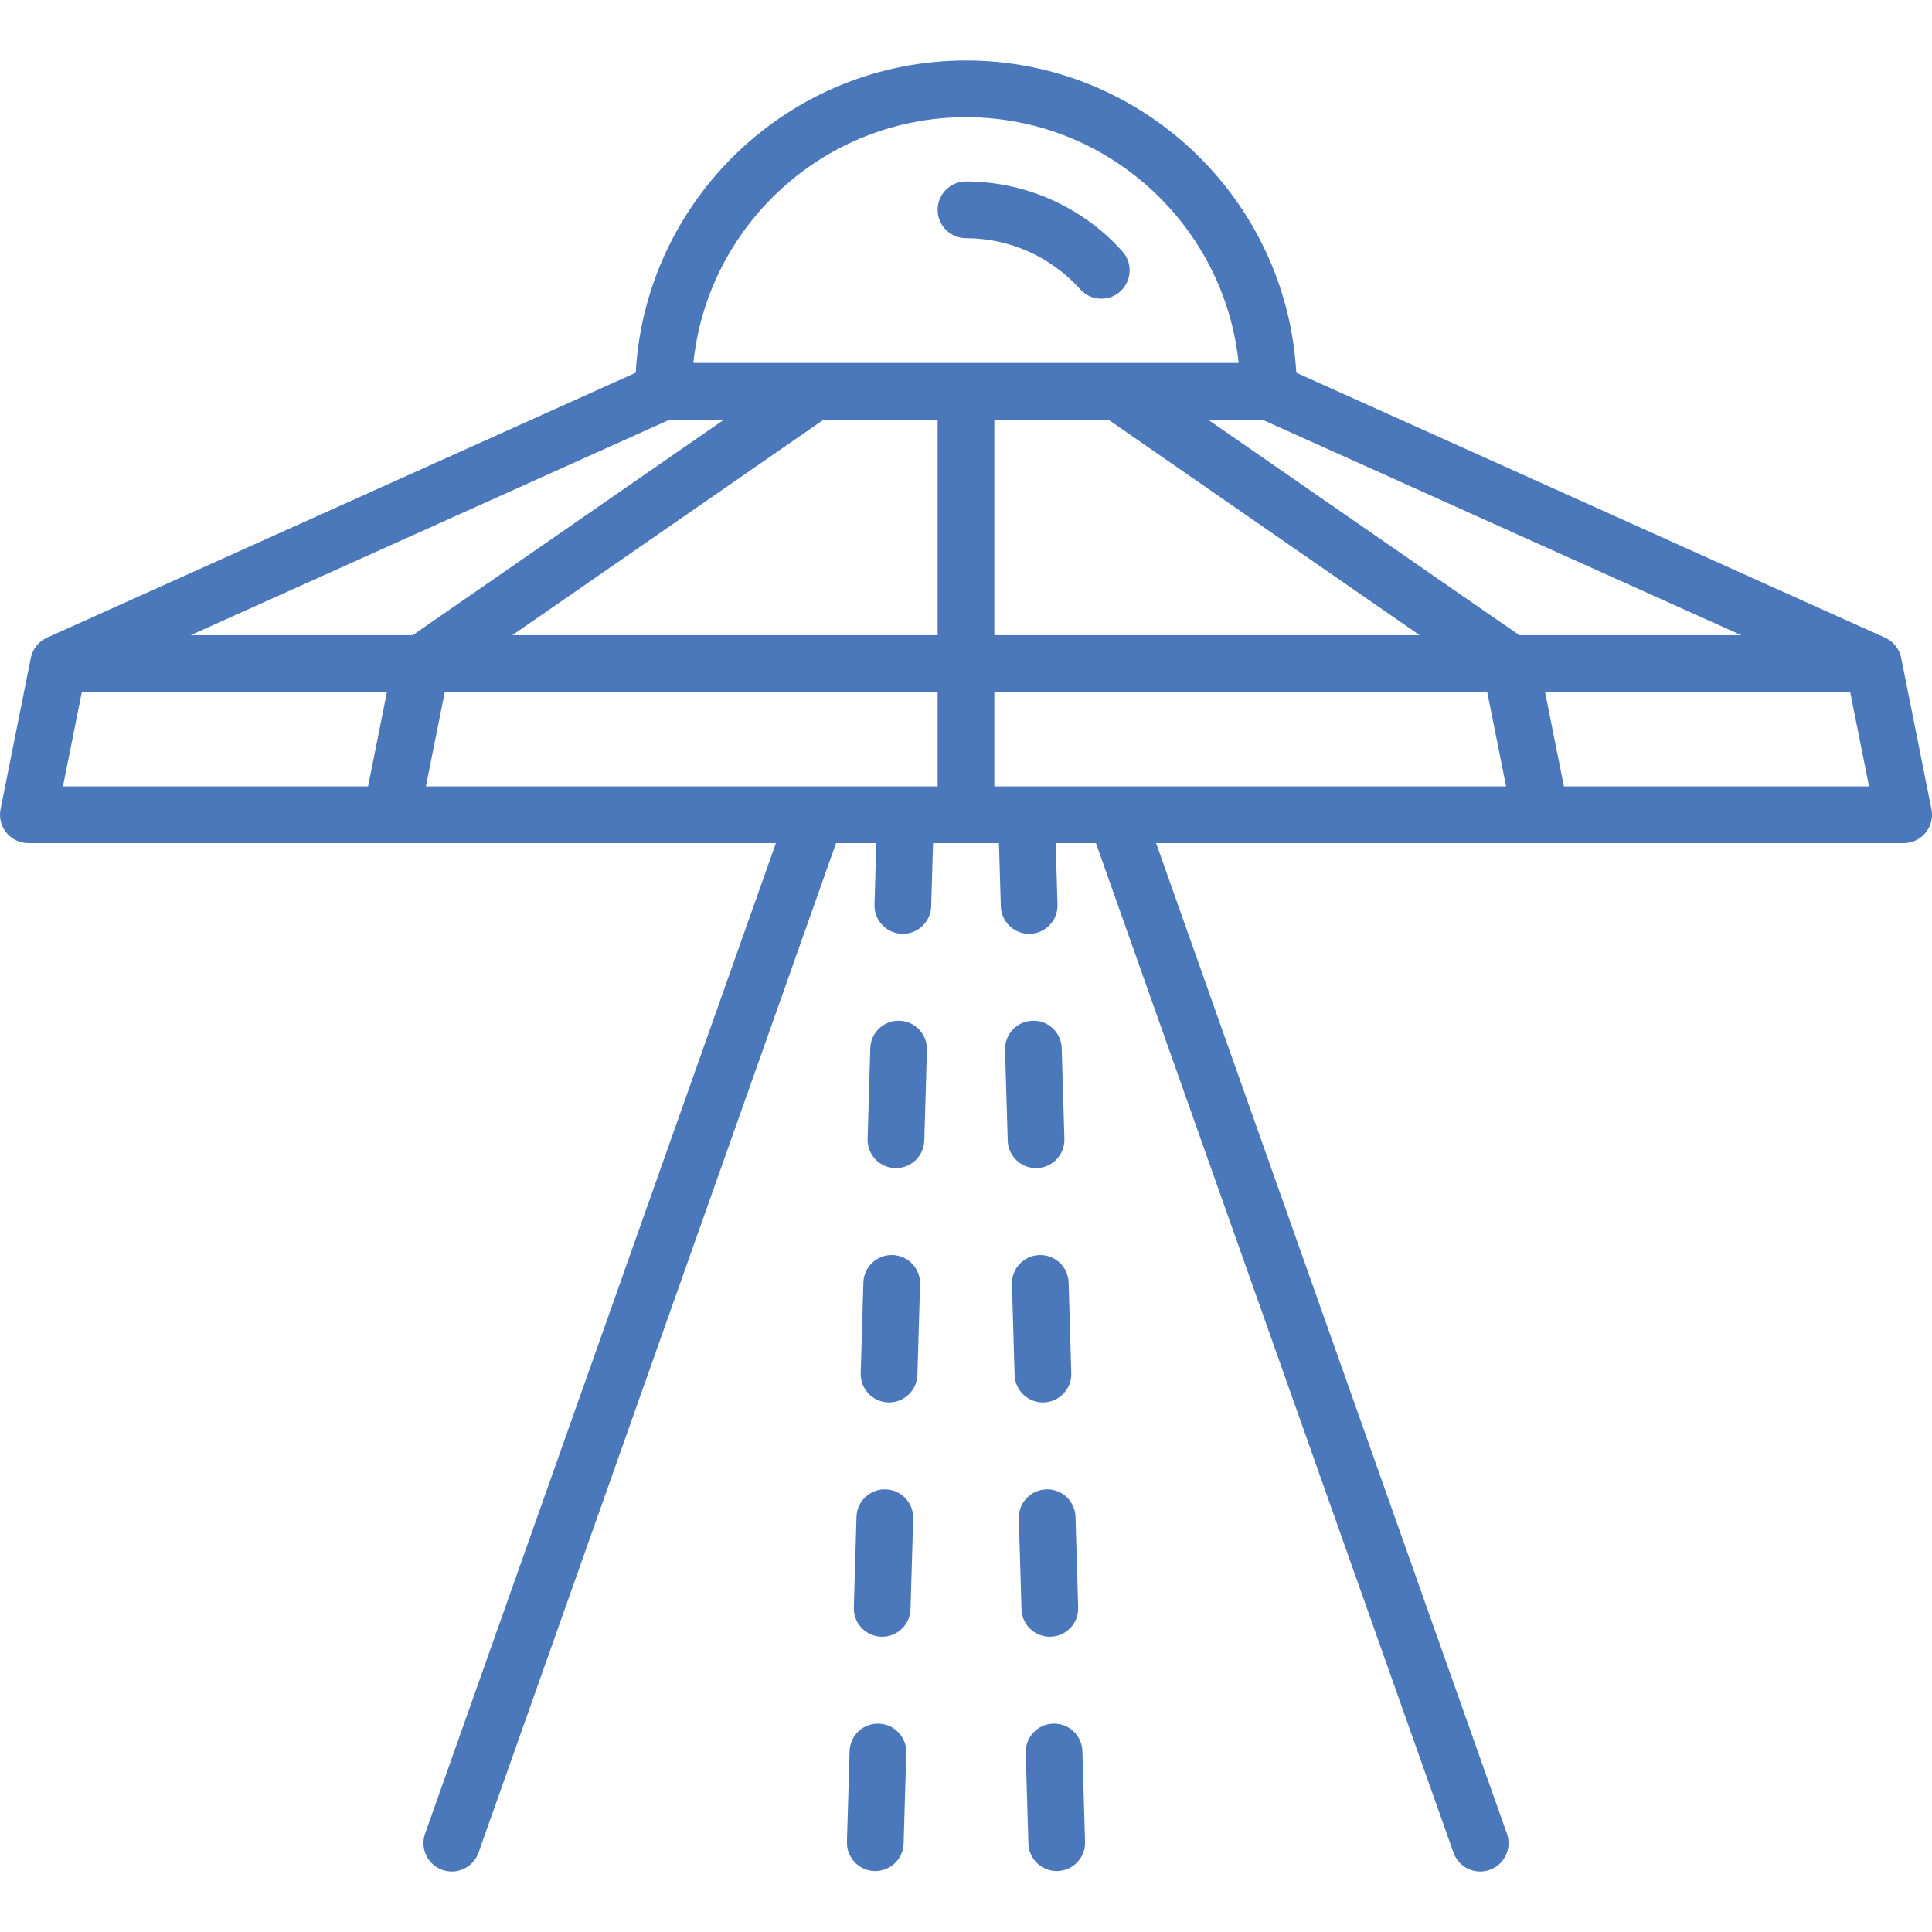 <?xml version="1.0" encoding="iso-8859-1"?>
<svg xmlns="http://www.w3.org/2000/svg" xmlns:xlink="http://www.w3.org/1999/xlink" version="1.1" viewBox="0 0 511 511" enable-background="new 0 0 511 511" width="512px" height="512px">
  <g>
    <path d="m510.855,214.028l-8-40c-0.02-0.1-0.048-0.195-0.072-0.293-0.022-0.092-0.042-0.184-0.067-0.274-0.045-0.16-0.098-0.316-0.154-0.472-0.021-0.059-0.038-0.118-0.06-0.176-0.167-0.436-0.372-0.851-0.612-1.24-0.034-0.057-0.074-0.109-0.11-0.165-0.087-0.133-0.174-0.265-0.269-0.391-0.059-0.08-0.123-0.156-0.186-0.233-0.079-0.097-0.157-0.193-0.241-0.286-0.074-0.083-0.152-0.163-0.23-0.243-0.081-0.083-0.163-0.163-0.247-0.242-0.083-0.077-0.167-0.153-0.254-0.227-0.093-0.079-0.189-0.154-0.286-0.229-0.083-0.064-0.165-0.128-0.252-0.189-0.135-0.095-0.275-0.183-0.416-0.269-0.054-0.033-0.105-0.069-0.16-0.101-0.207-0.119-0.42-0.228-0.637-0.327-0.008-0.003-0.015-0.008-0.023-0.012l-155.719-70.072c-2.557-45.971-40.761-82.587-87.359-82.587s-84.802,36.617-87.359,82.587l-155.72,70.073c-0.008,0.003-0.015,0.008-0.023,0.012-0.218,0.099-0.431,0.208-0.637,0.327-0.055,0.031-0.106,0.067-0.16,0.101-0.141,0.086-0.281,0.174-0.416,0.269-0.086,0.061-0.169,0.125-0.252,0.189-0.097,0.074-0.193,0.149-0.286,0.229-0.087,0.074-0.171,0.15-0.254,0.227-0.084,0.079-0.166,0.159-0.247,0.242-0.078,0.08-0.156,0.16-0.23,0.243-0.083,0.093-0.162,0.189-0.241,0.286-0.063,0.078-0.127,0.154-0.186,0.233-0.095,0.126-0.182,0.258-0.269,0.391-0.036,0.056-0.075,0.108-0.11,0.165-0.24,0.39-0.445,0.805-0.612,1.24-0.022,0.058-0.039,0.118-0.06,0.176-0.055,0.155-0.108,0.312-0.154,0.472-0.026,0.09-0.045,0.182-0.067,0.274-0.024,0.098-0.052,0.193-0.072,0.293l-8,40c-0.44,2.203 0.13,4.488 1.554,6.226 1.425,1.738 3.553,2.745 5.8,2.745h95.978c0.01,0 0.02,0.001 0.03,0.001 0.011,0 0.022-0.001 0.033-0.001h101.679l-92.79,261.996c-1.383,3.904 0.662,8.19 4.566,9.573 0.828,0.293 1.673,0.433 2.504,0.433 3.088,0 5.98-1.921 7.07-4.998l94.564-267.004h10.643l-.479,16.27c-0.122,4.14 3.136,7.595 7.276,7.717 0.076,0.002 0.15,0.003 0.225,0.003 4.04,0 7.374-3.214 7.493-7.28l.491-16.71h17.435l.491,16.71c0.119,4.065 3.453,7.28 7.493,7.28 0.074,0 0.149-0.001 0.225-0.003 4.14-0.122 7.398-3.577 7.276-7.717l-.479-16.27h10.643l94.564,267.004c1.09,3.077 3.982,4.998 7.07,4.998 0.831,0 1.676-0.139 2.504-0.432 3.904-1.383 5.949-5.669 4.566-9.574l-92.79-261.996h101.679c0.011,0 0.022,0.001 0.033,0.001 0.01,0 0.02-0.001 0.03-0.001h95.977c2.247,0 4.375-1.007 5.8-2.745 1.425-1.738 1.995-4.023 1.555-6.227zm-247.855-6.029v-25h130.351l5,25h-135.351zm-150.351,0l5-25h130.351v25h-135.351zm64.461-97h14.381l-82.333,57h-58.715l126.667-57zm70.89,0v57h-112.49l82.333-57h30.157zm45.157,0l82.333,57h-112.49v-57h30.157zm108.686,57l-82.333-57h14.381l126.667,57h-58.715zm-146.343-137c37.444,3.55271e-15 68.347,28.534 72.113,65h-32.018c-0.002,0-0.004,0-0.005,0h-80.167c-0.008,0-0.016,0-0.024,0h-32.011c3.765-36.466 34.668-65 72.112-65zm-233.851,152h80.703l-5,25h-80.703l5-25zm392,25l-5-25h80.703l5,25h-80.703z" fill="#4b78bb"/>
    <path d="m255.5,62.999c11.508,0 22.514,4.923 30.194,13.508 1.481,1.655 3.532,2.499 5.592,2.499 1.78,0 3.567-0.63 4.999-1.911 3.087-2.762 3.35-7.503 0.588-10.59-10.522-11.761-25.603-18.506-41.373-18.506-4.142,0-7.5,3.358-7.5,7.5s3.358,7.5 7.5,7.5z" fill="#4b78bb"/>
    <path d="m236.075,331.948c-4.173-0.127-7.595,3.137-7.717,7.276l-.706,23.99c-0.122,4.14 3.136,7.595 7.276,7.717 0.076,0.002 0.15,0.003 0.225,0.003 4.04,0 7.373-3.214 7.493-7.28l.706-23.989c0.121-4.14-3.137-7.595-7.277-7.717z" fill="#4b78bb"/>
    <path d="m237.898,269.976c-4.167-0.117-7.596,3.136-7.717,7.276l-.706,23.989c-0.122,4.141 3.136,7.596 7.276,7.718 0.076,0.002 0.15,0.003 0.225,0.003 4.04,0 7.373-3.214 7.492-7.279l.706-23.99c0.122-4.141-3.136-7.596-7.276-7.717z" fill="#4b78bb"/>
    <path d="m232.43,455.895c-4.185-0.12-7.596,3.136-7.717,7.276l-.706,23.99c-0.122,4.14 3.136,7.595 7.276,7.717 0.076,0.002 0.15,0.003 0.225,0.003 4.04,0 7.373-3.214 7.492-7.28l.706-23.989c0.122-4.14-3.136-7.595-7.276-7.717z" fill="#4b78bb"/>
    <path d="m234.253,393.922c-4.179-0.124-7.596,3.136-7.717,7.276l-.706,23.989c-0.122,4.141 3.136,7.596 7.276,7.718 0.076,0.002 0.15,0.003 0.225,0.003 4.04,0 7.374-3.215 7.493-7.279l.706-23.99c0.12-4.14-3.137-7.595-7.277-7.717z" fill="#4b78bb"/>
    <path d="m274.024,308.962c0.075,0 0.15-0.001 0.225-0.003 4.14-0.122 7.398-3.577 7.276-7.718l-.706-23.989c-0.122-4.141-3.545-7.403-7.717-7.276-4.14,0.122-7.398,3.577-7.276,7.717l.706,23.99c0.119,4.065 3.452,7.279 7.492,7.279z" fill="#4b78bb"/>
    <path d="m278.57,455.895c-4.14,0.122-7.398,3.577-7.276,7.717l.706,23.99c0.119,4.065 3.453,7.28 7.492,7.28 0.075,0 0.15-0.001 0.225-0.003 4.14-0.122 7.398-3.577 7.276-7.717l-.706-23.99c-0.121-4.141-3.537-7.395-7.717-7.277z" fill="#4b78bb"/>
    <path d="m277.67,432.908c0.074,0 0.149-0.001 0.225-0.003 4.14-0.122 7.398-3.577 7.276-7.718l-.706-23.989c-0.122-4.14-3.537-7.395-7.717-7.276-4.14,0.122-7.398,3.577-7.276,7.717l.706,23.99c0.118,4.065 3.452,7.279 7.492,7.279z" fill="#4b78bb"/>
    <path d="m275.847,370.935c0.074,0 0.149-0.001 0.225-0.003 4.14-0.122 7.398-3.577 7.276-7.717l-.706-23.99c-0.122-4.14-3.554-7.392-7.717-7.276-4.14,0.122-7.398,3.577-7.276,7.718l.706,23.989c0.119,4.065 3.452,7.279 7.492,7.279z" fill="#4b78bb"/>
  </g>
</svg>
